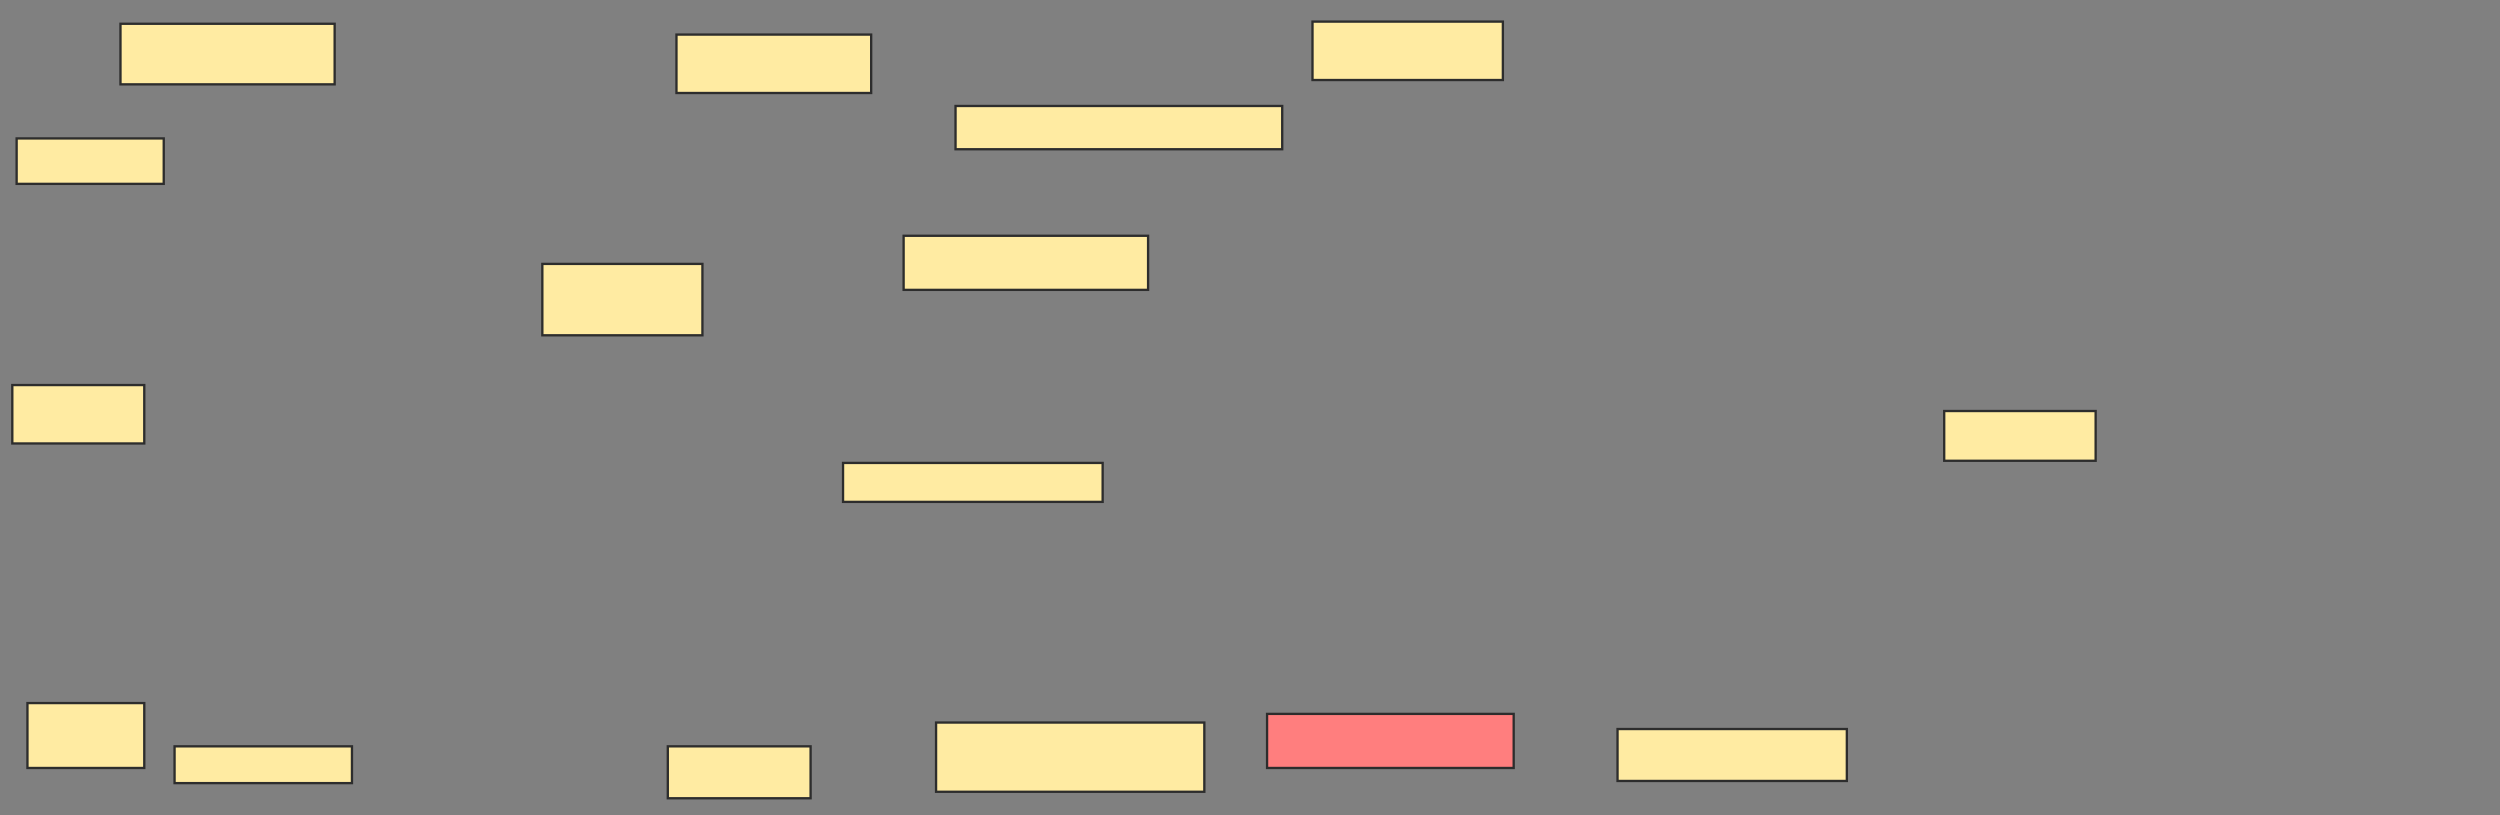 <svg xmlns="http://www.w3.org/2000/svg" width="1070" height="349">
 <rect width="100%" height="100%" fill="#808080" stroke="none"/>
 <!-- Created with Image Occlusion Enhanced -->
 <g>
  <title>Labels</title>
 </g>
 <g>
  <title>Masks</title>
  <rect id="11d7417915b2407bb79391b9195be743-ao-1" height="25.926" width="91.667" y="10.174" x="51.564" stroke="#2D2D2D" fill="#FFEBA2"/>
  <rect id="11d7417915b2407bb79391b9195be743-ao-2" height="25" width="83.333" y="14.803" x="289.527" stroke="#2D2D2D" fill="#FFEBA2"/>
  <rect id="11d7417915b2407bb79391b9195be743-ao-3" height="30.556" width="68.519" y="112.952" x="232.119" stroke="#2D2D2D" fill="#FFEBA2"/>
  <rect id="11d7417915b2407bb79391b9195be743-ao-4" height="19.444" width="62.963" y="59.248" x="7.119" stroke="#2D2D2D" fill="#FFEBA2"/>
  <rect id="11d7417915b2407bb79391b9195be743-ao-5" height="25" width="56.481" y="164.803" x="5.267" stroke="#2D2D2D" fill="#FFEBA2"/>
  <rect id="11d7417915b2407bb79391b9195be743-ao-6" height="27.778" width="50" y="300.915" x="11.749" stroke="#2D2D2D" fill="#FFEBA2"/>
  <rect id="11d7417915b2407bb79391b9195be743-ao-7" height="15.741" width="75.926" y="319.433" x="74.712" stroke="#2D2D2D" fill="#FFEBA2"/>
  <rect id="11d7417915b2407bb79391b9195be743-ao-8" height="22.222" width="61.111" y="319.433" x="285.823" stroke="#2D2D2D" fill="#FFEBA2"/>
  <rect id="11d7417915b2407bb79391b9195be743-ao-9" height="16.667" width="111.111" y="198.137" x="360.823" stroke="#2D2D2D" fill="#FFEBA2"/>
  <rect id="11d7417915b2407bb79391b9195be743-ao-10" height="23.148" width="104.63" y="100.915" x="386.749" stroke="#2D2D2D" fill="#FFEBA2"/>
  <rect id="11d7417915b2407bb79391b9195be743-ao-11" height="29.63" width="114.815" y="309.248" x="400.638" stroke="#2D2D2D" fill="#FFEBA2"/>
  <rect id="11d7417915b2407bb79391b9195be743-ao-12" height="23.148" width="105.556" y="305.544" x="542.304" stroke="#2D2D2D" fill="#FF7E7E" class="qshape"/>
  <rect id="11d7417915b2407bb79391b9195be743-ao-13" height="18.519" width="139.815" y="45.359" x="408.971" stroke="#2D2D2D" fill="#FFEBA2"/>
  <rect id="11d7417915b2407bb79391b9195be743-ao-14" height="25" width="81.481" y="9.248" x="561.749" stroke="#2D2D2D" fill="#FFEBA2"/>
  <rect id="11d7417915b2407bb79391b9195be743-ao-15" height="22.222" width="98.148" y="312.026" x="692.304" stroke="#2D2D2D" fill="#FFEBA2"/>
  <rect id="11d7417915b2407bb79391b9195be743-ao-16" height="21.296" width="64.815" y="175.915" x="832.119" stroke="#2D2D2D" fill="#FFEBA2"/>
 </g>
</svg>